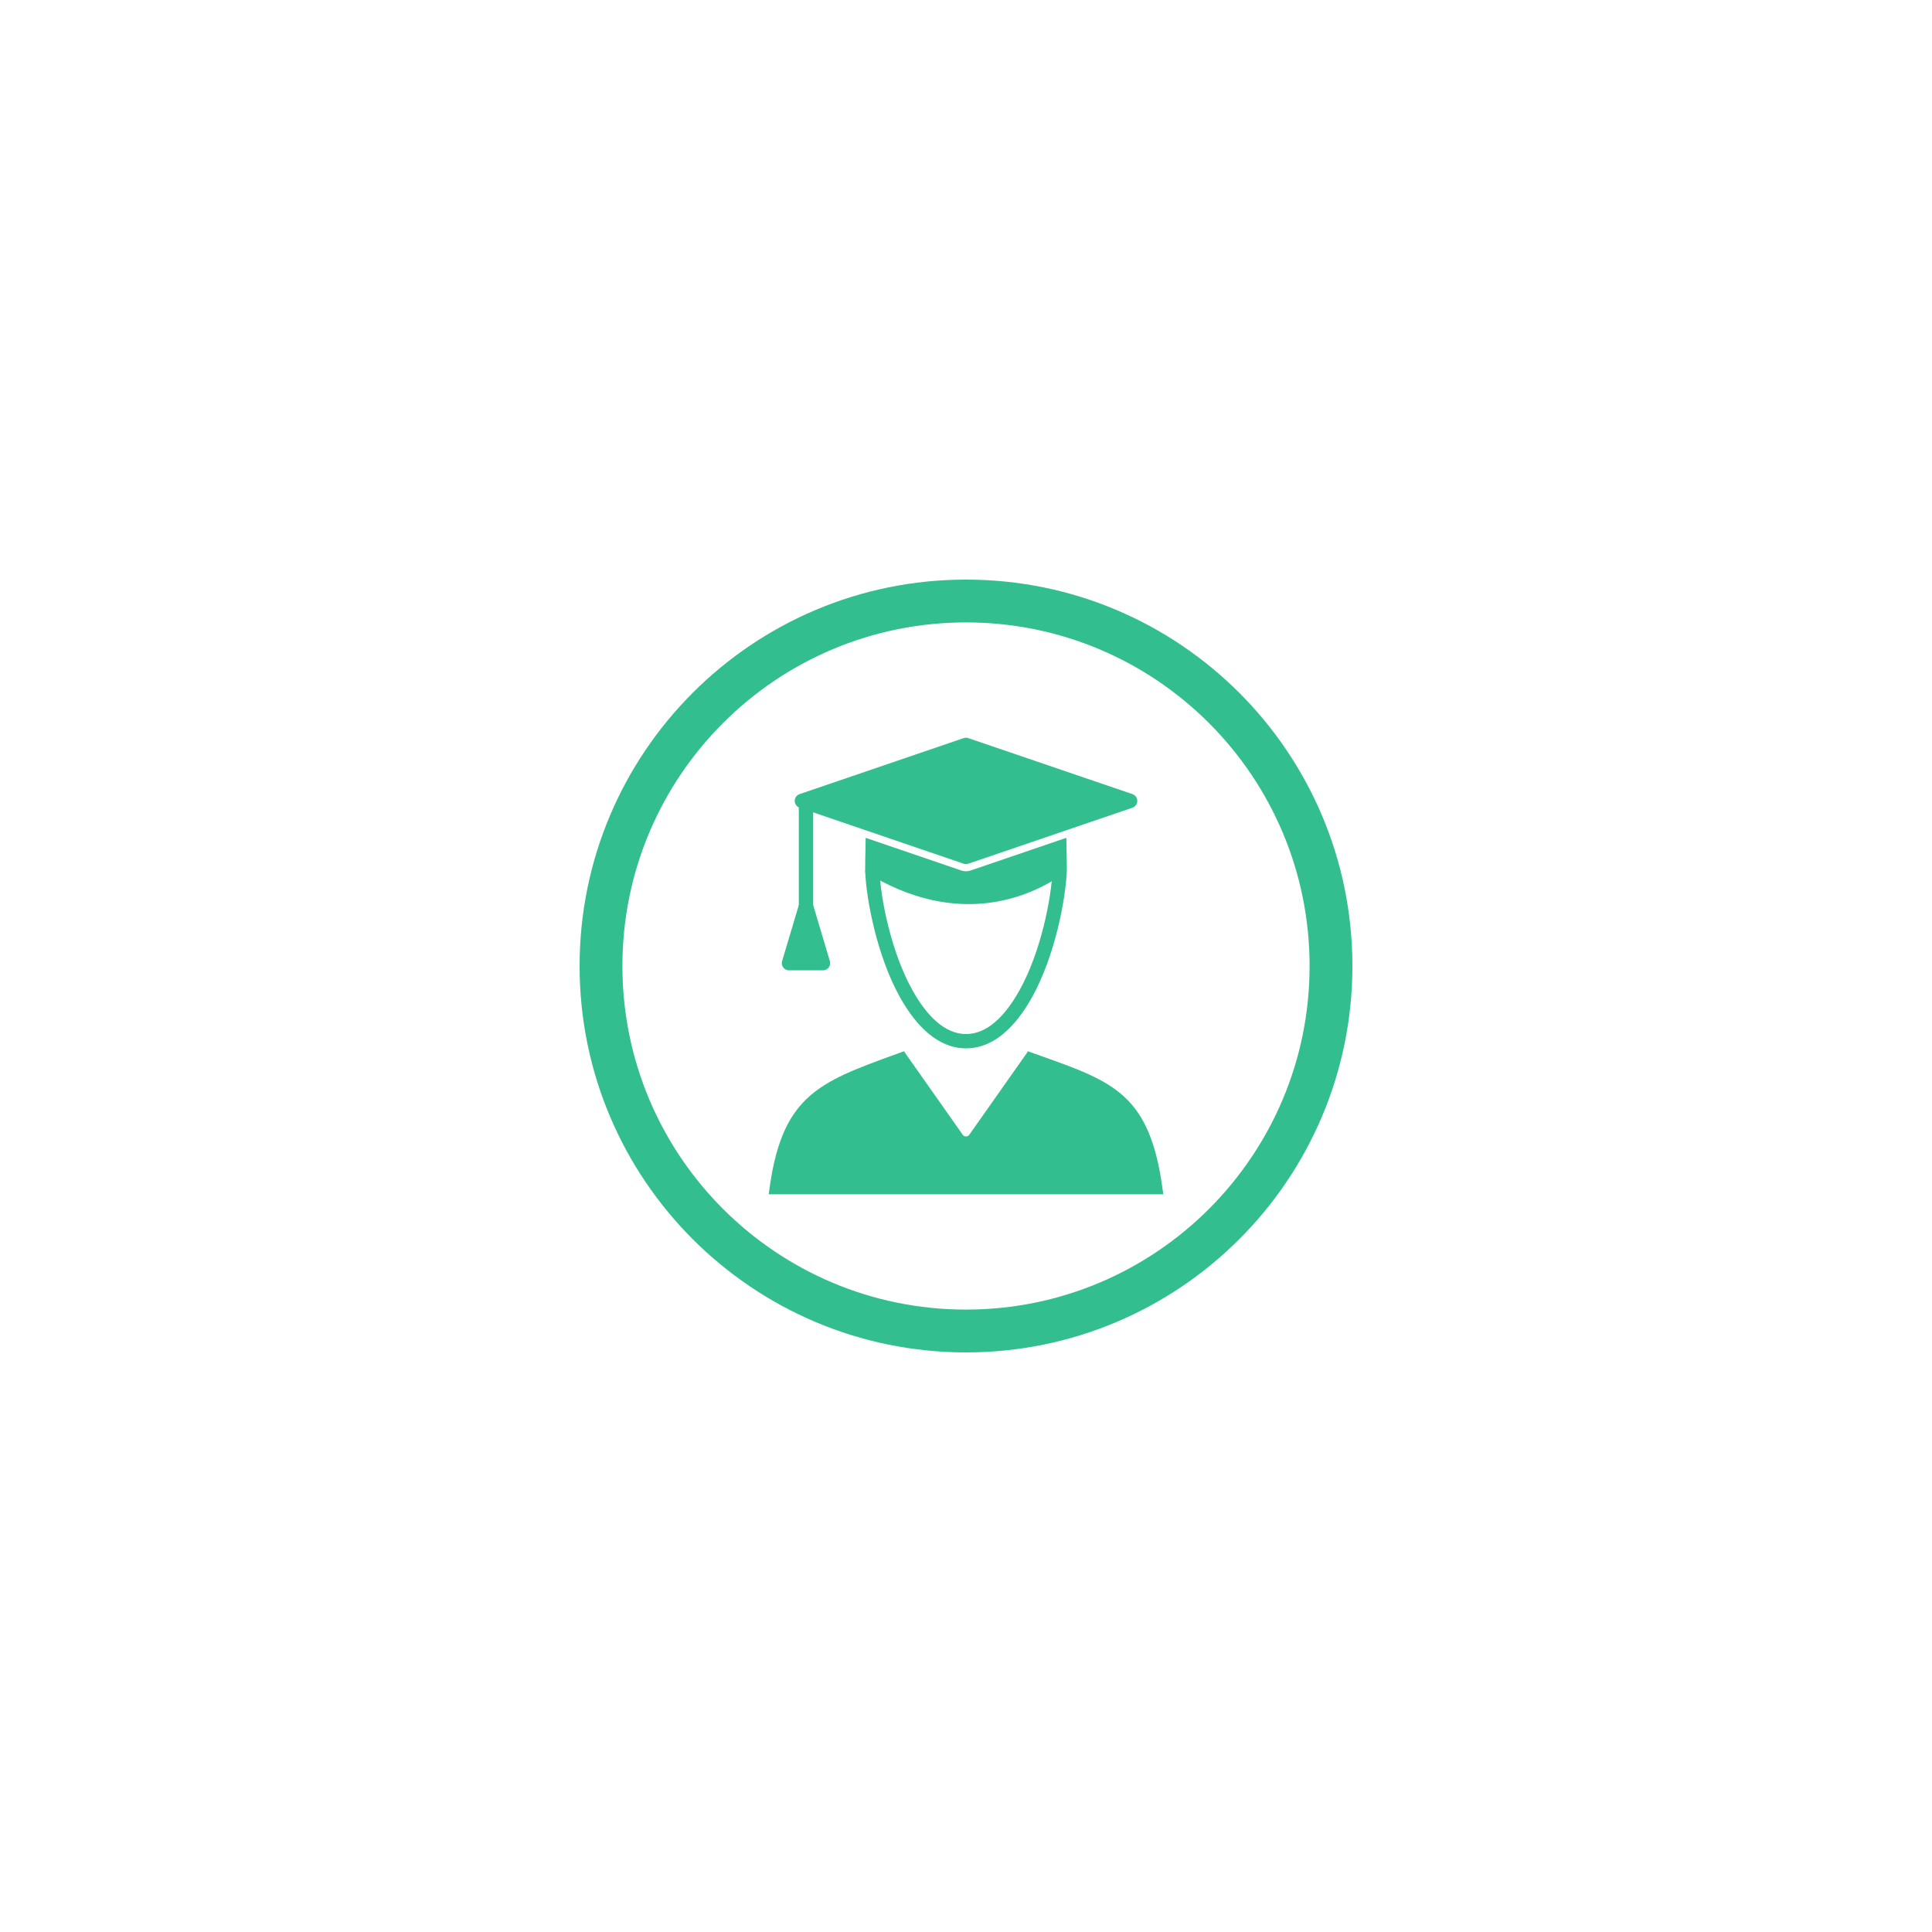 <svg xmlns="http://www.w3.org/2000/svg" xmlns:xlink="http://www.w3.org/1999/xlink" width="480" zoomAndPan="magnify" viewBox="0 0 360 360" height="480" preserveAspectRatio="xMidYMid meet" version="1.0"><path fill="#32be8f" d="M 179.566 160.941 L 148.988 150.504 C 148.609 150.375 148.293 150.074 148.152 149.668 C 147.914 148.969 148.289 148.211 148.988 147.973 L 179.566 137.535 C 179.836 137.445 180.133 137.438 180.422 137.535 L 211.012 147.973 C 211.391 148.102 211.711 148.402 211.848 148.809 C 212.086 149.508 211.711 150.266 211.012 150.504 L 180.422 160.941 C 180.156 161.031 179.855 161.039 179.566 160.941 " fill-opacity="1" fill-rule="nonzero"/><path fill="#32be8f" d="M 148.844 149.492 C 148.844 148.754 149.445 148.152 150.184 148.152 C 150.922 148.152 151.52 148.754 151.52 149.492 L 151.52 168.852 C 151.52 169.59 150.922 170.188 150.184 170.188 C 149.445 170.188 148.844 169.59 148.844 168.852 L 148.844 149.492 " fill-opacity="1" fill-rule="nonzero"/><path fill="#32be8f" d="M 151.465 168.469 L 154.609 179.012 C 154.66 179.156 154.688 179.309 154.688 179.469 C 154.688 180.207 154.09 180.805 153.352 180.805 L 147.016 180.805 C 146.891 180.805 146.762 180.785 146.637 180.75 C 145.926 180.539 145.523 179.793 145.734 179.086 L 148.898 168.484 C 149.02 168.059 149.348 167.703 149.801 167.57 C 150.508 167.359 151.254 167.762 151.465 168.469 " fill-opacity="1" fill-rule="nonzero"/><path fill="#32be8f" d="M 143.355 221.684 C 143.82 218.254 144.527 214.688 145.844 211.473 C 146.875 208.961 148.262 206.738 150.215 204.844 C 152.27 202.844 154.742 201.41 157.328 200.203 C 158.82 199.512 160.352 198.891 161.887 198.301 C 163.645 197.625 165.418 196.984 167.191 196.344 C 167.426 196.258 167.66 196.172 167.898 196.09 L 168.457 195.887 L 168.781 196.383 C 168.789 196.395 168.797 196.406 168.805 196.414 L 179.387 211.441 C 179.625 211.781 180.094 211.863 180.43 211.625 C 180.508 211.57 180.574 211.5 180.629 211.422 L 191.207 196.398 C 191.211 196.395 191.215 196.387 191.219 196.383 L 191.543 195.891 L 192.102 196.09 C 192.766 196.328 193.434 196.57 194.098 196.805 C 197.039 197.855 200.039 198.895 202.879 200.191 C 205.246 201.27 207.516 202.555 209.441 204.32 C 211.496 206.211 212.945 208.449 214.023 211.012 C 215.426 214.352 216.164 218.109 216.645 221.684 L 216.762 222.535 L 143.238 222.535 L 143.355 221.684 " fill-opacity="1" fill-rule="evenodd"/><path fill="#32be8f" d="M 198.785 162.262 C 198.57 167.641 196.559 178.176 192.305 185.82 C 189.27 191.277 185.188 195.34 180.016 195.344 C 174.848 195.352 170.75 191.289 167.695 185.816 C 163.465 178.23 161.426 167.781 161.211 162.301 L 163.875 162.199 C 164.082 167.395 166.008 177.309 170.027 184.52 C 172.641 189.207 176.004 192.684 180.016 192.68 C 184.027 192.676 187.375 189.199 189.973 184.523 C 194.016 177.258 195.918 167.258 196.121 162.156 L 198.785 162.262 " fill-opacity="1" fill-rule="nonzero"/><path fill="#32be8f" d="M 161.211 162.082 C 161.215 160.715 161.242 159.344 161.27 157.977 C 161.281 157.359 161.293 156.738 161.305 156.121 L 179.133 162.207 C 179.695 162.398 180.297 162.398 180.855 162.207 L 198.695 156.117 C 198.707 156.734 198.719 157.352 198.73 157.965 C 198.758 159.297 198.785 160.629 198.789 161.957 L 198.789 162.285 L 198.531 162.488 C 197.238 163.496 195.773 164.383 194.316 165.125 C 191.793 166.41 189.082 167.352 186.305 167.898 C 177.523 169.625 169.047 167.285 161.531 162.656 L 161.211 162.457 L 161.211 162.082 " fill-opacity="1" fill-rule="evenodd"/><path fill="#32be8f" d="M 180 108 C 219.766 108 252 140.234 252 180 C 252 219.766 219.766 252 180 252 C 140.234 252 108 219.766 108 180 C 108 140.234 140.234 108 180 108 Z M 180 115.977 C 144.641 115.977 115.977 144.641 115.977 180 C 115.977 215.359 144.641 244.023 180 244.023 C 215.359 244.023 244.023 215.359 244.023 180 C 244.023 144.641 215.359 115.977 180 115.977 " fill-opacity="1" fill-rule="evenodd"/></svg>